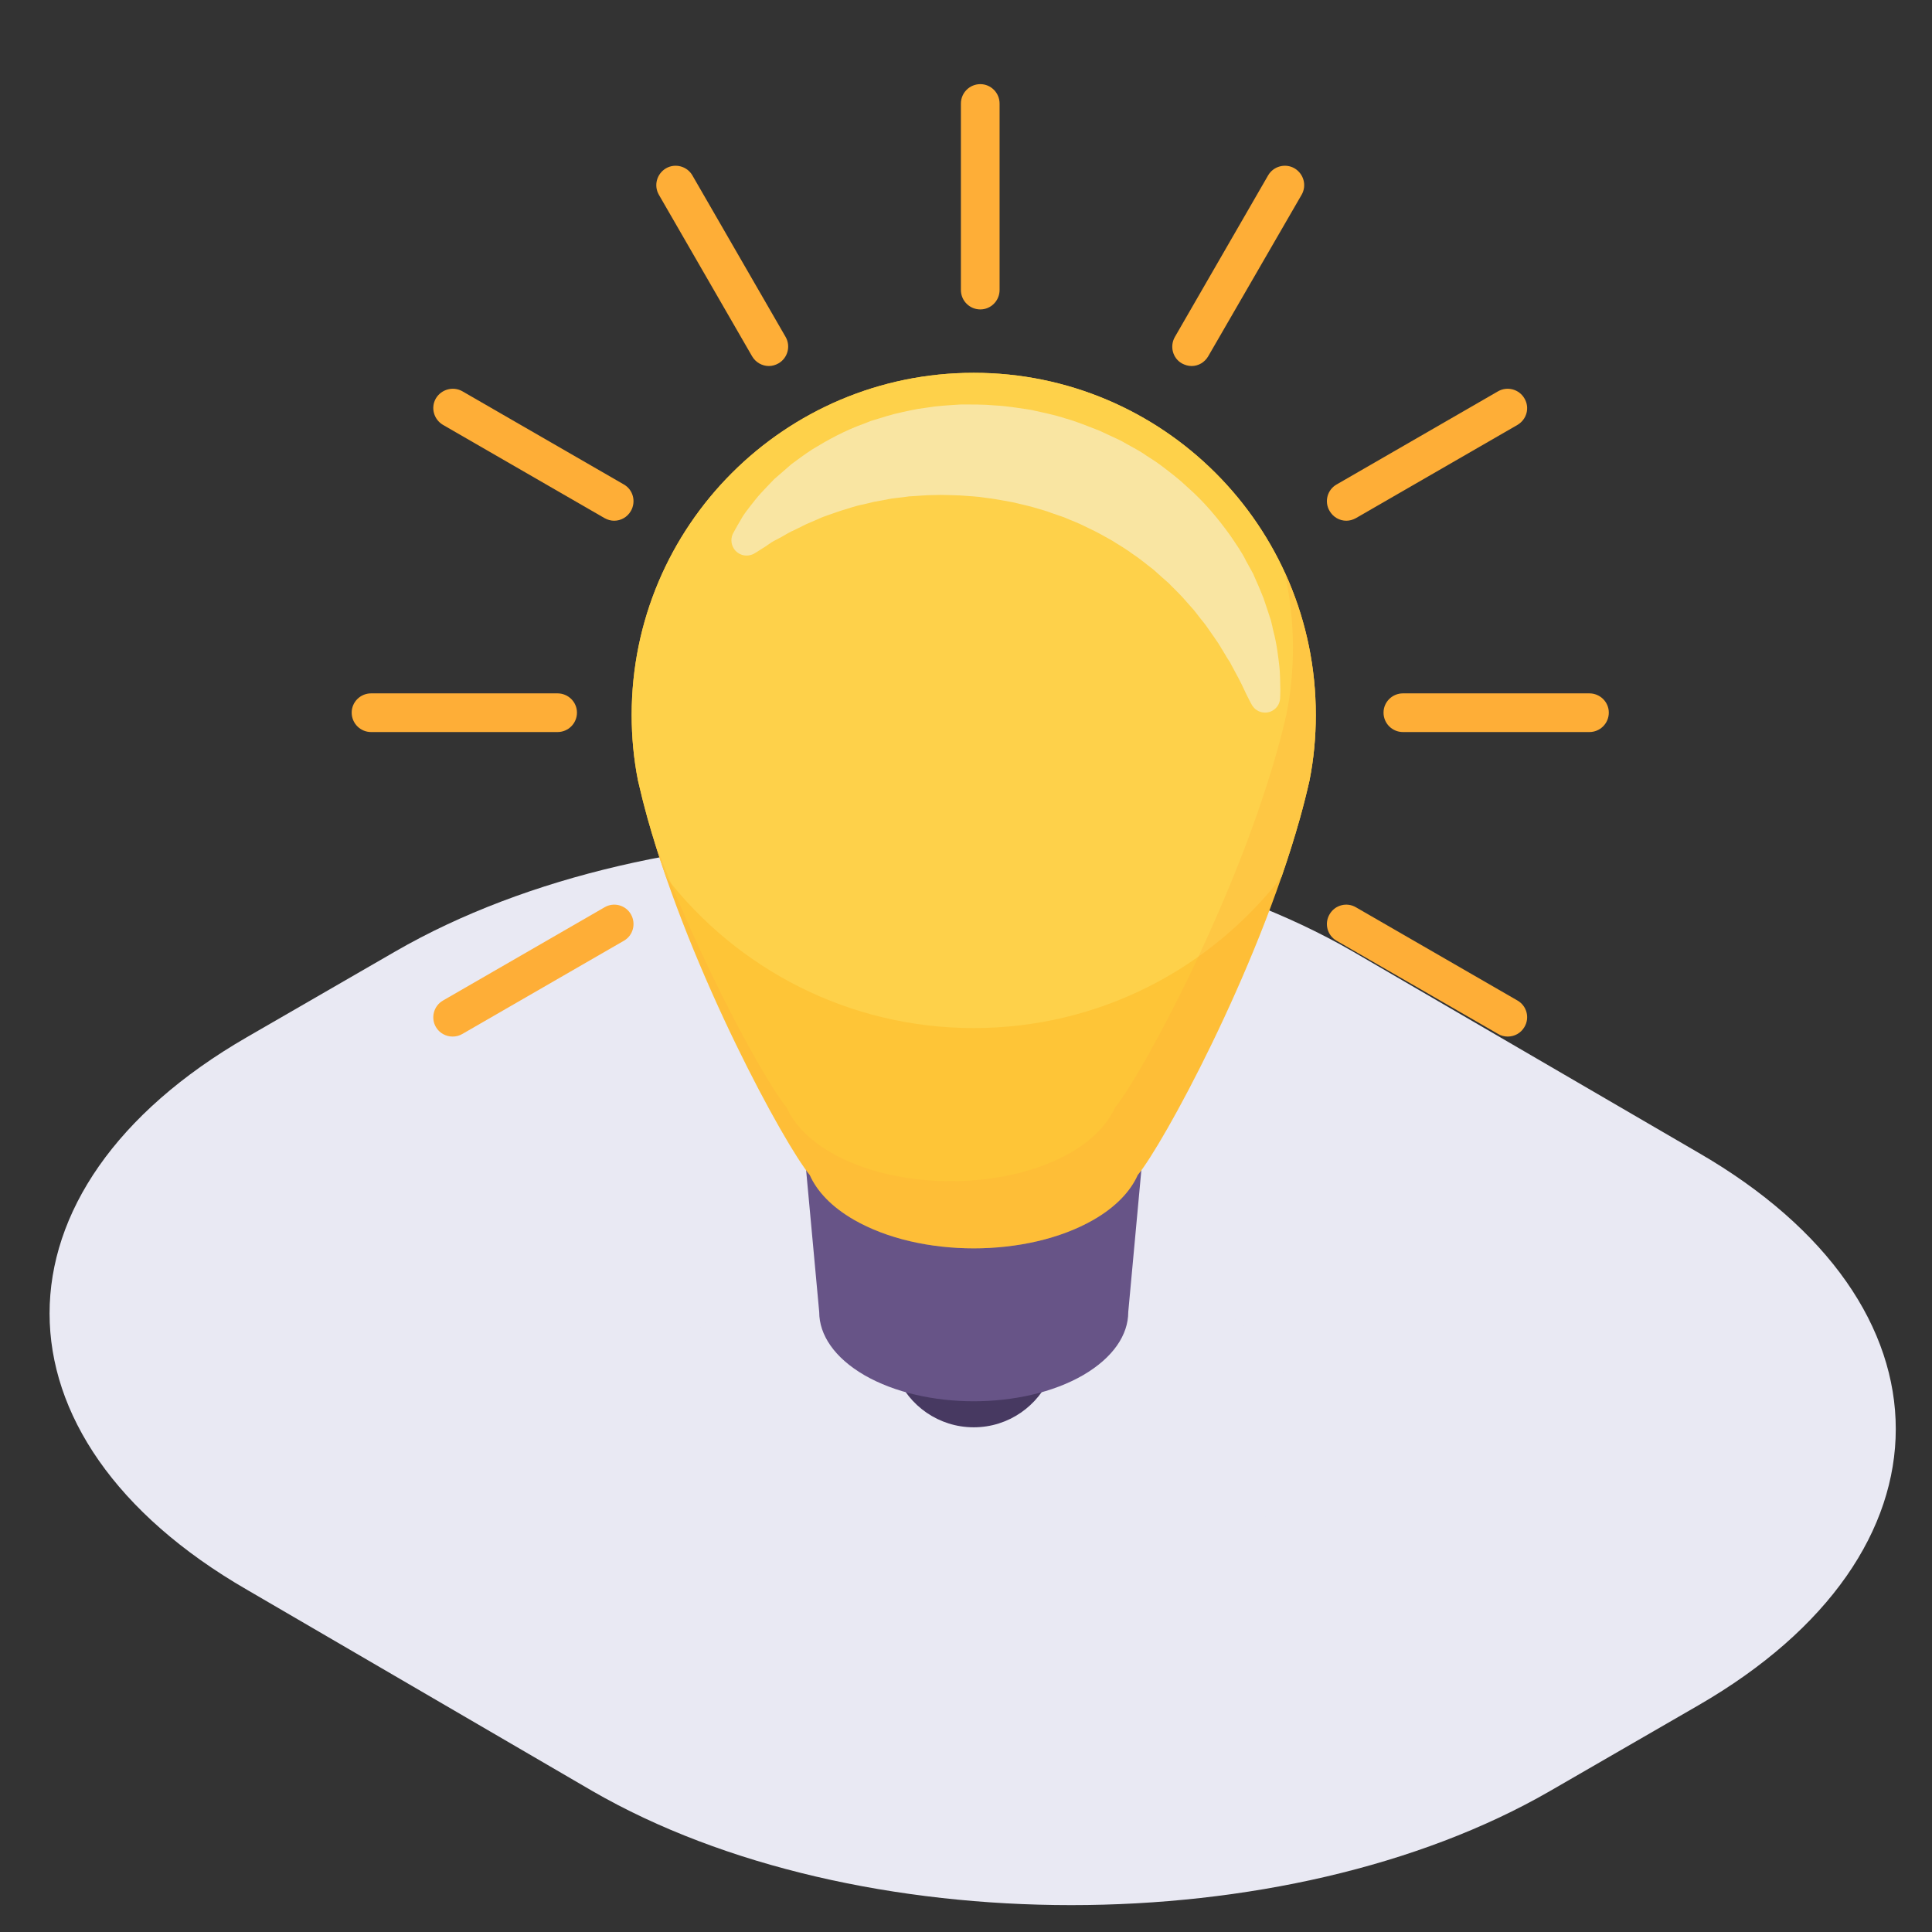 <svg version="1.2" xmlns="http://www.w3.org/2000/svg" viewBox="0 0 1024 1024" width="1024" height="1024">
	<rect x="0" y="0" width="1024" height="1024" fill="#333333" stroke="none"/>
	<title>vecteezy_document-technology-business-set-collection-isometric-icon_-ai</title>
	<style>
		.s0 { fill: #e9e9f3 } 
		.s1 { mix-blend-mode: multiply;fill: #e9e9f3 } 
		.s2 { fill: #473961 } 
		.s3 { fill: #675487 } 
		.s4 { fill: #fec537 } 
		.s5 { fill: #fed14a } 
		.s6 { opacity: .3;fill: #feae37 } 
		.s7 { opacity: .5;mix-blend-mode: soft-light;fill: #f5fafb } 
		.s8 { fill: #feae37 } 
		.s9 { fill: #9e53fc } 
		.s10 { fill: #bebed6 } 
		.s11 { fill: #ac6bfc } 
		.s12 { fill: #75d6c6 } 
		.s13 { fill: #7e6d99 } 
		.s14 { fill: #e67f29 } 
		.s15 { fill: #f2b924 } 
		.s16 { fill: #dcdce6 } 
		.s17 { fill: #5fcfbd } 
		.s18 { fill: #e2597a } 
		.s19 { fill: #ad6dfc } 
	</style>
	<g id="Layer 5">
		<g id="&lt;Group&gt;">
			<path id="&lt;Path&gt;" class="s0" d="m821.5 949.3c-139.6 80.6-367.9 80.6-507.5 0l-183.1-106.7c-139.5-80.5-139.5-212.4 0-292.9l78.6-45.4c139.6-80.6 367.9-80.6 507.5 0l183.1 106.6c139.6 80.6 139.6 212.4 0 293z"/>
			<path id="&lt;Path&gt;" class="s1" d="m638.1 829.7c-67.7 39.1-177.5 39.1-245.2 0-67.7-39.1-67.7-102.5 0-141.6 67.7-39.1 177.5-39.1 245.2 0 67.8 39.1 67.8 102.5 0 141.6z"/>
			<g id="&lt;Group&gt;">
				<path id="&lt;Path&gt;" class="s2" d="m557 729c-6.6 16.1-22.4 27.5-40.9 27.5-18.5 0-34.4-11.4-40.9-27.5z"/>
				<path id="&lt;Path&gt;" class="s3" d="m605.9 609.8l-7.9 85.6c0 12.1-8 24.2-24 33.5-32 18.4-83.8 18.4-115.8 0-16-9.3-24-21.4-24-33.5l-7.9-85.6c0-13.2 8.8-26.5 26.3-36.6 35.1-20.3 91.9-20.3 127 0 17.5 10.1 26.3 23.4 26.3 36.6z"/>
				<path id="&lt;Path&gt;" class="s4" d="m516.1 197.6c-100.1 0-181.3 81.2-181.3 181.3 0 11.8 1.1 23.4 3.3 34.6q0 0 0 0 2.3 10 5.1 20.2c23.1 82.3 72.7 173 86 189.1 3.8 8.6 11.6 16.9 23.4 23.7 35.1 20.2 91.9 20.2 127 0 11.8-6.8 19.6-15.1 23.4-23.7 13.3-16.1 62.9-106.8 86-189.1 1.9-6.8 3.6-13.6 5.1-20.2q0 0 0 0c2.2-11.2 3.3-22.8 3.3-34.6 0-100.1-81.2-181.3-181.3-181.3z"/>
				<path id="&lt;Path&gt;" class="s5" d="m697.4 378.9c0 11.8-1.1 23.4-3.3 34.5 0 0.1 0 0.1 0 0.1-1.5 6.6-3.2 13.4-5.1 20.2-2.9 10.3-6.2 20.8-9.8 31.2-37.8 48.7-96.8 80-163.1 80-66.3 0-125.3-31.3-163-79.9-3.7-10.5-7-21-9.9-31.3-1.9-6.8-3.6-13.6-5.1-20.2 0 0 0 0 0-0.1-2.2-11.1-3.3-22.7-3.3-34.5 0-100.1 81.2-181.3 181.3-181.3 100.1 0 181.3 81.2 181.3 181.3z"/>
				<path id="&lt;Path&gt;" class="s6" d="m346.5 444.9q3 10 6.5 20c25.1 72.7 64.5 143.8 76.2 157.8 3.8 8.7 11.6 17 23.4 23.8 35.1 20.2 91.9 20.2 127 0 11.8-6.8 19.5-15.1 23.4-23.7 11.7-14.1 51-85.1 76.1-157.8 3.7-10.5 7-21 9.9-31.4 1.9-6.7 3.6-13.5 5.1-20.1 0 0 0 0 0-0.1 2.2-11.1 3.3-22.7 3.3-34.6 0-27.1-5.9-52.8-16.6-75.9 2.9 13 4.5 26.5 4.5 40.3 0 11.9-1.1 23.5-3.3 34.6 0 0.1 0 0.1 0 0.1-1.5 6.6-3.2 13.4-5.1 20.1-2.9 10.4-6.3 20.9-9.9 31.4-25.1 72.7-64.5 143.7-76.1 157.8-3.9 8.6-11.7 16.9-23.4 23.7-35.1 20.2-92 20.2-127 0-11.8-6.8-19.6-15.1-23.5-23.8-10.8-13-45.5-75.2-70.5-142.2z"/>
				<path id="&lt;Path&gt;" class="s7" d="m388.7 282.4c0 0 0.7-1.3 2-3.6q1-1.8 2.5-4.3c0.9-1.6 2.4-3.6 4.1-5.8 1.7-2.1 3.6-4.7 5.8-7.1 2.2-2.4 4.6-4.9 7.3-7.7q4.2-3.7 9.1-7.9c3.4-2.5 7-5.2 11-7.8 8-4.9 17-9.9 27.3-13.6q1.9-0.7 3.8-1.5 2-0.6 4-1.2c2.6-0.8 5.4-1.7 8.1-2.4 5.6-1.3 11.3-2.7 17.2-3.4 5.9-1 11.9-1.3 18.1-1.7 6.1 0 12.3-0.1 18.5 0.5 6.3 0.3 12.5 1.4 18.8 2.3 6.2 1.4 12.4 2.6 18.5 4.6 6.1 1.7 12 4.2 18 6.5q4.3 2 8.6 4c2.9 1.2 5.6 3 8.3 4.4l4.1 2.3c1.4 0.8 2.6 1.7 4 2.6 2.6 1.7 5.2 3.3 7.7 5.2 4.9 3.7 9.7 7.4 14 11.5 9 7.9 16.4 16.9 22.7 25.7 3 4.5 6.1 8.8 8.3 13.4q1.8 3.3 3.6 6.5c1 2.2 2 4.5 2.9 6.6 0.9 2.2 1.8 4.2 2.6 6.3q1.1 3.1 2.1 6.2 1 3 1.9 5.8c0.5 1.9 0.9 3.8 1.3 5.6 1.9 7.2 2.6 13.7 3.2 18.9 0.3 2.6 0.3 5 0.4 7q0 3.1 0.1 5.2c0 2.8-0.1 4.2-0.1 4.2 0 4.5-3.6 8-8 8-3.1 0-5.8-1.8-7.1-4.3l-0.4-0.7c0 0-0.6-1.2-1.8-3.5-1.2-2.3-2.6-5.7-4.8-9.8q-1.7-3.1-3.6-6.7-0.5-0.9-1-1.9-0.6-0.9-1.2-1.8-1.1-1.9-2.4-4-1.2-2-2.5-4.1-1.4-2-2.9-4.2-1.5-2.1-3-4.3c-1-1.5-2.2-2.9-3.4-4.4q-1.7-2.2-3.5-4.5-1.9-2.1-3.9-4.4c-2.5-3-5.5-5.9-8.4-8.8-1.4-1.6-3.1-2.8-4.7-4.3-1.6-1.4-3.1-2.9-4.8-4.3-3.5-2.6-6.8-5.5-10.5-7.9-3.6-2.7-7.6-5-11.4-7.4q-3-1.7-6.1-3.4c-2-1.1-4.1-2.1-6.2-3.1-2.1-1-4.2-2.1-6.4-3q-3.3-1.3-6.5-2.7c-2.2-0.8-4.5-1.5-6.7-2.3-2.2-0.9-4.5-1.5-6.8-2.2-4.5-1.4-9.2-2.4-13.8-3.5-4.7-0.8-9.3-1.8-14-2.3-4.6-0.8-9.3-0.9-13.9-1.3-4.6-0.1-9.2-0.4-13.6-0.2-4.6 0-8.9 0.5-13.3 0.7-2.2 0.3-4.3 0.6-6.4 0.8q-1.6 0.2-3.2 0.4-1.5 0.3-3 0.6-3.1 0.6-6.1 1.1-3 0.7-5.8 1.4c-4 0.7-7.5 2.1-11.1 3.1-3.5 1.1-6.8 2.4-10.1 3.5q-4.7 2.1-9 3.9c-2.7 1.3-5.3 2.7-7.8 3.8-2.4 1.2-4.3 2.5-6.3 3.5-2 1-3.7 1.9-5.4 3.1q-2.4 1.7-4.1 2.7c-2.3 1.5-3.5 2.2-3.5 2.2-3.8 2.4-8.8 1.3-11.2-2.5-1.6-2.6-1.6-5.8-0.2-8.3z"/>
				<g id="&lt;Group&gt;">
					<g id="&lt;Group&gt;">
						<g id="&lt;Group&gt;">
							<path id="&lt;Path&gt;" class="s8" d="m239.9 549.4c-3.5 0-7-1.8-8.9-5.1-2.8-4.9-1.1-11.2 3.8-14l85.6-49.4c4.9-2.9 11.2-1.2 14 3.7 2.8 4.9 1.2 11.2-3.7 14l-85.6 49.4c-1.7 1-3.4 1.4-5.2 1.4z"/>
						</g>
						<g id="&lt;Group&gt;">
							<path id="&lt;Path&gt;" class="s8" d="m713.6 276c-3.6 0-7-1.9-8.9-5.2-2.9-4.9-1.2-11.2 3.7-14l85.6-49.4c4.9-2.8 11.2-1.1 14 3.8 2.9 4.9 1.2 11.1-3.7 14l-85.6 49.4c-1.6 0.9-3.4 1.4-5.1 1.4z"/>
						</g>
					</g>
					<g id="&lt;Group&gt;">
						<g id="&lt;Group&gt;">
							<path id="&lt;Path&gt;" class="s8" d="m799.1 549.4c-1.7 0-3.5-0.4-5.1-1.4l-85.6-49.4c-4.9-2.8-6.6-9.1-3.7-14 2.8-4.9 9.1-6.6 14-3.7l85.6 49.4c4.9 2.8 6.6 9.1 3.7 14-1.9 3.3-5.3 5.1-8.9 5.1z"/>
						</g>
						<g id="&lt;Group&gt;">
							<path id="&lt;Path&gt;" class="s8" d="m325.5 276c-1.7 0-3.5-0.5-5.1-1.4l-85.6-49.4c-4.9-2.9-6.6-9.1-3.8-14 2.9-4.9 9.2-6.6 14.1-3.8l85.6 49.4c4.9 2.8 6.5 9.1 3.7 14-1.9 3.3-5.3 5.2-8.9 5.2z"/>
						</g>
					</g>
					<g id="&lt;Group&gt;">
						<g id="&lt;Group&gt;">
							<path id="&lt;Path&gt;" class="s8" d="m519.6 164c-5.7 0-10.3-4.6-10.3-10.3v-98.8c0-5.7 4.6-10.3 10.3-10.3 5.6 0 10.2 4.6 10.2 10.3v98.8c0 5.7-4.6 10.3-10.2 10.3z"/>
						</g>
					</g>
					<g id="&lt;Group&gt;">
						<g id="&lt;Group&gt;">
							<path id="&lt;Path&gt;" class="s8" d="m407.5 194c-3.5 0-7-1.9-8.9-5.2l-49.4-85.6c-2.8-4.9-1.1-11.1 3.8-14 4.9-2.8 11.2-1.1 14 3.8l49.4 85.6c2.8 4.9 1.1 11.2-3.8 14-1.6 0.9-3.3 1.4-5.1 1.4z"/>
						</g>
					</g>
					<g id="&lt;Group&gt;">
						<g id="&lt;Group&gt;">
							<path id="&lt;Path&gt;" class="s8" d="m631.6 194c-1.8 0-3.5-0.5-5.2-1.4-4.9-2.8-6.5-9.1-3.7-14l49.4-85.6c2.8-4.9 9.1-6.6 14-3.8 4.9 2.9 6.6 9.1 3.8 14l-49.5 85.6c-1.9 3.3-5.3 5.2-8.8 5.2z"/>
						</g>
					</g>
					<g id="&lt;Group&gt;">
						<g id="&lt;Group&gt;">
							<path id="&lt;Path&gt;" class="s8" d="m295.5 388h-98.8c-5.7 0-10.3-4.6-10.3-10.3 0-5.6 4.6-10.2 10.3-10.2h98.8c5.7 0 10.3 4.6 10.3 10.2 0 5.7-4.6 10.3-10.3 10.3z"/>
						</g>
						<g id="&lt;Group&gt;">
							<path id="&lt;Path&gt;" class="s8" d="m743.6 388c-5.7 0-10.3-4.6-10.3-10.3 0-5.6 4.6-10.2 10.3-10.2h98.8c5.7 0 10.3 4.6 10.3 10.2 0 5.7-4.6 10.3-10.3 10.3z"/>
						</g>
					</g>
				</g>
			</g>
		</g>
		<g id="&lt;Group&gt;">
			<path id="&lt;Path&gt;" class="s0" d="m1989.5 949.8c-139.6 80.6-367.9 80.6-507.5 0l-183.1-106.6c-139.6-80.6-139.6-212.4 0-293l78.6-45.4c139.6-80.6 367.9-80.6 507.5 0l183.1 106.7c139.5 80.5 139.6 212.4 0 292.9z"/>
			<path id="&lt;Path&gt;" class="s1" d="m1882.8 862.7c-34.9 20.1-95.8 17.9-135.4-5l-300.1-173.2c-39.6-22.9-43.5-58.1-8.6-78.2 34.8-20.1 95.7-17.9 135.3 5l300.2 173.3c39.6 22.8 43.4 58 8.6 78.1z"/>
			<g id="&lt;Group&gt;">
				<path id="&lt;Path&gt;" class="s3" d="m1438.7 411.7q35.4-20.6 70.7-41.1 6.3-3.6 12.5-7.3 2.2-1.2 5-1.5c5.6-0.5 10.7-2.1 14.7-4.4l-83.3 48.4c-3.9 2.3-9 3.9-14.7 4.4q-2.7 0.2-4.9 1.5z"/>
				<path id="&lt;Path&gt;" class="s3" d="m1709.2 697.4l83.2-48.3c-5.1 3-9.1 16-9.1 31.5 0 7.8-2.9 13.2-7.7 16q-25 14.5-50 29-16.6 9.7-33.3 19.4c4.8-2.8 7.7-8.3 7.8-16 0-15.5 3.9-28.6 9.1-31.6z"/>
				<path id="&lt;Path&gt;" class="s3" d="m1716.9 535.2c-48.6-28.1-87.9-96.1-87.8-152 0.1-27.7 9.9-47.2 25.7-56.4q-41.6 24.2-83.2 48.4c-15.8 9.1-25.6 28.7-25.7 56.4-0.1 55.9 39.1 123.9 87.8 151.9 24.4 14.2 46.5 15.5 62.5 6.2q6.3-3.7 12.5-7.3 35.4-20.5 70.8-41.1c-16 9.3-38.2 8-62.6-6.1z"/>
				<path id="&lt;Path&gt;" class="s3" d="m1907.2 581.4c-13.3-16.6-23.7-36.2-23.1-43.7 0 0 0 0 0-7.2 0.1-7.3 0.1-7.3 0.1-7.3-0.4-4.8 3-9.4 8.6-12.6q-41.7 24.2-83.3 48.4c-5.5 3.2-8.9 7.8-8.6 12.5 0 0 0 0 0 7.3 0 7.3 0 7.3 0 7.3-0.6 7.5 9.7 27.1 23.1 43.6 13.3 16.7 16.6 41 7.2 54.1l-33.1 46.5c-1.8 2.5-3.9 4.5-6.3 5.8q16.7-9.7 33.3-19.3 25-14.5 50-29c2.3-1.4 4.4-3.3 6.2-5.9l33.1-46.4c9.4-13.2 6.2-37.5-7.2-54.1z"/>
				<path id="&lt;Path&gt;" class="s9" d="m1914.9 460.7l-32.7-84.5c-6.7-17.3-18.2-31.7-29.1-38.1-4.2-2.4-8.3-3.6-12-3.3-9.6 0.8-20.3-1.6-27.7-5.9-3-1.7-5.4-3.7-7-5.9-5.8-7.5-22-40.7-21.9-58.5 0-17.8-15.2-41-33.8-51.7l-65.8-38c-10.5-6.1-20-6.9-26.2-3.3q-20.8 12.1-41.6 24.2-6.1 3.5-12.1 7c-4-3.1-7.7-6.6-10.8-10.4-3.7-4.6-7.8-8.1-12-10.6-8.1-4.6-16.4-5.2-23-1.4q-41.6 24.2-83.2 48.4c6.5-3.8 14.9-3.2 22.9 1.4 4.2 2.4 8.4 6 12.1 10.5 5.9 7.4 14.2 13.6 22.2 18.2 10.2 5.8 19.8 9.2 23.2 9.2q1.2 0 2.3-0.7 29.7-17.3 59.5-34.6l49.3 28.4c18.6 10.8 33.8 34 33.7 51.8 0 17.7 16.2 50.9 21.9 58.5 1.7 2.2 4.1 4.2 7 5.9 7.5 4.3 18.2 6.7 27.7 5.9 3.8-0.3 7.9 0.9 12.1 3.3 10.9 6.3 22.4 20.8 29.1 38l32.7 84.5c8 20.7 6.6 38.8-2.6 44.1q6.3-3.6 12.5-7.3 35.4-20.5 70.8-41.1c9.1-5.3 10.5-23.3 2.5-44z"/>
				<path id="&lt;Compound Path&gt;" fill-rule="evenodd" class="s10" d="m1824 629.7c13.3 16.7 16.6 41 7.2 54.1l-33.1 46.5c-6.8 9.5-18.3 10.7-29.2 4.4-4.2-2.4-8.3-6-12-10.6-5.9-7.3-14.3-13.5-22.3-18.1-10.2-5.9-19.8-9.2-23.2-9.2-6.2 0-11.3 14.5-11.3 32.2-0.1 17.8-15.4 23.4-34 12.7l-65.8-38c-18.6-10.8-33.8-34-33.7-51.8 0-17.7-16.2-50.9-21.9-58.6-1.6-2.1-4-4-6.9-5.7-7.4-4.3-18.2-6.8-27.8-6-3.7 0.3-7.9-0.9-12.1-3.3-10.9-6.3-22.3-20.8-29-38.1l-32.8-84.5c-9.2-23.9-5.9-44.4 7.5-45.5 13.4-1.2 23.9-8.8 23.3-16.9 0 0 0 0 0-7.3 0-7.3 0-7.3 0-7.3 0.7-7.4-9.7-27.2-23-43.7-13.4-16.6-16.6-40.9-7.3-54.1l33.1-46.4c6.8-9.5 18.3-10.7 29.2-4.4 4.2 2.4 8.4 6 12.1 10.5 5.9 7.4 14.2 13.6 22.2 18.2 10.2 5.8 19.8 9.2 23.2 9.2 6.2 0 11.3-14.4 11.4-32.2 0-17.8 15.3-23.4 33.9-12.6l65.8 37.9c18.6 10.8 33.8 34 33.7 51.8 0 17.7 16.2 50.9 21.9 58.5 1.7 2.2 4.1 4.2 7 5.9 7.5 4.3 18.2 6.7 27.7 5.9 3.8-0.3 7.9 0.9 12.1 3.3 10.9 6.3 22.4 20.8 29.1 38l32.7 84.5c9.3 24 5.9 44.5-7.5 45.6-13.4 1.1-23.9 8.8-23.3 16.9 0 0 0 0 0 7.3 0 7.3 0 7.3 0 7.3-0.6 7.5 9.7 27.1 23.1 43.6zm-190.3-46.2c48.5 28.1 88.1 5.6 88.2-50.3 0.2-55.8-39.1-123.9-87.7-151.9-48.6-28.1-88.1-5.5-88.3 50.3-0.1 55.9 39.1 123.9 87.8 151.9z"/>
			</g>
		</g>
		<g id="&lt;Group&gt;">
			<path id="&lt;Path&gt;" class="s0" d="m3157.5 949.8c-139.6 80.6-367.9 80.6-507.5 0l-183.1-106.6c-139.6-80.6-139.6-212.4 0-293l78.6-45.4c139.6-80.6 367.9-80.6 507.5 0l183.1 106.7c139.5 80.5 139.5 212.4 0 292.9z"/>
			<path id="&lt;Path&gt;" class="s1" d="m3122.3 889.2c-43.1 24.9-118.5 22.1-167.4-6.2l-371.1-214.2c-49-28.3-53.8-71.8-10.7-96.7 43.1-24.9 118.4-22.1 167.4 6.2l371.1 214.2c49 28.3 53.8 71.8 10.7 96.7z"/>
			<g id="&lt;Group&gt;">
				<g id="&lt;Group&gt;">
					<path id="&lt;Path&gt;" class="s11" d="m3064.9 434l-376.6-217.4c-11.5-6.7-22-7.3-29.6-2.9q-25.8 15.1-51.7 30.1c7.5-4.4 18-3.8 29.5 2.8l376.7 217.5c22.8 13.2 41.5 45.6 41.4 71.9l-0.8 305.9c-0.1 13-4.7 22.2-12.2 26.6q25.9-15.1 51.8-30.1c7.5-4.4 12.1-13.6 12.2-26.6l0.8-305.9c0.1-26.3-18.6-58.7-41.5-71.9z"/>
					<path id="&lt;Path&gt;" class="s3" d="m3013.2 464.1c22.8 13.2 41.5 45.6 41.4 71.9l-0.8 305.9c-0.1 26.2-18.9 37-41.8 23.7l-376.6-217.4c-22.9-13.2-41.6-45.6-41.5-71.8l0.9-305.9c0.1-26.3 18.8-37.1 41.7-23.9z"/>
					<g id="&lt;Group&gt;">
						<path id="&lt;Path&gt;" class="s12" d="m2677 391.4c0 27.7 19.6 61.6 43.6 75.5l207.4 119.7c24 13.9 43.6 2.6 43.6-25.1v-6.7c0-27.7-19.6-61.7-43.6-75.6l-207.4-119.7c-24-13.9-43.6-2.6-43.6 25.1z"/>
						<path id="&lt;Path&gt;" class="s11" d="m2824.3 476.4c0 27.7 19.6 61.7 43.6 75.6l60.1 34.6c24 13.9 43.6 2.6 43.6-25.1v-6.7c0-27.7-19.6-61.7-43.6-75.6l-60.1-34.7c-24-13.8-43.6-2.5-43.6 25.2z"/>
						<path id="&lt;Path&gt;" class="s13" d="m2677 557.5c0 27.7 19.6 61.7 43.6 75.6l207.4 119.7c24 13.9 43.6 2.6 43.6-25.1v-6.8c0-27.7-19.6-61.7-43.6-75.5l-207.4-119.8c-24-13.8-43.6-2.5-43.6 25.2z"/>
						<path id="&lt;Path&gt;" class="s11" d="m2677 557.5c0 27.7 19.6 61.7 43.6 75.6l60.1 34.7c24 13.8 43.6 2.5 43.6-25.2v-6.7c0-27.7-19.6-61.7-43.6-75.6l-60.1-34.7c-24-13.8-43.6-2.5-43.6 25.2z"/>
					</g>
				</g>
				<g id="&lt;Group&gt;">
					<path id="&lt;Path&gt;" class="s0" d="m2927.7 478.7l-60.6-35c-12.2-7-23.2-7.7-31.3-3l-25.4 14.8c8-4.7 19.1-4 31.3 3l60.6 35c24.2 14 43.9 48.2 43.9 76v6.7c-0.1 13.8-5 23.6-12.9 28.2l25.4-14.8c7.9-4.6 12.9-14.3 12.9-28.2v-6.7c0.1-27.8-19.6-62-43.9-76z"/>
					<path id="&lt;Path&gt;" class="s11" d="m2902.3 493.5c24.2 14 43.9 48.2 43.9 76v6.7c-0.1 27.8-20 39.2-44.2 25.2l-60.6-35c-24.2-14-44-48.2-43.9-76v-6.7c0.1-27.8 20-39.2 44.2-25.2z"/>
				</g>
				<g id="&lt;Group&gt;">
					<path id="&lt;Path&gt;" class="s0" d="m2780.4 559.9l-60.6-35c-12.2-7-23.3-7.7-31.3-3l-25.4 14.8c8-4.7 19.1-4.1 31.2 3l60.7 35c24.2 14 43.9 48.2 43.8 76v6.7c0 13.8-4.9 23.6-12.8 28.2l25.4-14.8c7.9-4.6 12.8-14.4 12.9-28.2v-6.7c0.1-27.8-19.7-62-43.9-76z"/>
					<path id="&lt;Path&gt;" class="s11" d="m2755 574.7c24.2 14 43.9 48.2 43.8 76v6.7c-0.1 27.8-19.9 39.1-44.1 25.2l-60.7-35c-24.2-14-43.9-48.2-43.8-76v-6.8c0.1-27.8 19.9-39.1 44.1-25.1z"/>
				</g>
			</g>
		</g>
		<g id="&lt;Group&gt;">
			<path id="&lt;Path&gt;" class="s0" d="m821.5 2119.2c-139.6 80.6-367.9 80.6-507.5 0l-183.1-106.6c-139.5-80.6-139.5-212.4 0-293l78.6-45.4c139.6-80.6 367.9-80.6 507.5 0l183.1 106.7c139.6 80.5 139.6 212.4 0 292.9z"/>
			<g id="&lt;Group&gt;" style="mix-blend-mode: multiply">
				<path id="&lt;Path&gt;" class="s1" d="m688.6 2050.7c-32.1 18.6-84.6 18.6-116.7 0l-354.8-204.8c-32.1-18.5-32.1-48.8 0-67.4l96.6-51.7c32-18.6 84.6-18.6 116.6 0l354.8 204.8c32.1 18.5 32.1 48.8 0 67.4z"/>
			</g>
			<g id="&lt;Group&gt;">
				<g id="&lt;Group&gt;">
					<path id="&lt;Path&gt;" class="s14" d="m773.2 1641.8l-359.7-207.7c-4.7-2.7-9.6-3.5-14.2-2.8-5.2 0.8-12.2 4.2-20.9 7 4.5-1.4 14.9-1.5 19.6 1.2l359.6 207.7c13.1 7.5 20.8 27.3 17.2 43.9l-86.8 328.6 15.6-2.5 86.7-331.5c3.6-16.6-4.1-36.4-17.1-43.9z"/>
					<path id="&lt;Path&gt;" class="s15" d="m757.6 1647.2c13.1 7.5 20.8 27.3 17.2 43.9l-86.8 328.6-412.3-238.1 89.3-327c5.1-15.8 19.9-22.6 33-15.1z"/>
				</g>
				<g id="&lt;Group&gt;">
					<g id="&lt;Group&gt;">
						<path id="&lt;Compound Path&gt;" fill-rule="evenodd" class="s0" d="m621.4 1742.5c-1.2 0-2.2-0.4-3.1-1.2-8.2-7.9-20.7-4.2-33 0.9-1.3 0.5-2.8 0.4-4-0.3-1.2-0.8-1.9-2-2.1-3.4-1.1-12.5-4.8-33.7-16.8-35-2.1-0.2-3.7-1.8-3.9-3.8-0.3-2.1 0.9-4 2.9-4.7 14.1-5 17.8-22.7 17.8-22.8 0.3-1.2 1-2.3 2.1-2.9 1-0.7 2.3-0.9 3.4-0.5 0.2 0 20.5 5.6 31.1-2.4 1.2-0.8 2.8-1 4.2-0.5 1.4 0.5 2.4 1.7 2.8 3.2 2.8 13.4 6.6 26.8 18.7 29.7 1.7 0.4 2.9 1.7 3.3 3.3 0.4 1.6-0.2 3.3-1.5 4.4-9 7.3-12.3 17.1-15.8 27.4q-1 2.9-2 5.7c-0.5 1.4-1.7 2.4-3.1 2.8q-0.5 0.1-1 0.1zm-48.5-43.9c6.2 4.7 11.9 14.3 14.4 33.3 8.8-3.3 21.4-6.6 31.9-0.8 3.1-9.1 6.2-18.4 13.3-26.4-10.5-6-14.7-18.2-17.1-28-10.1 4.2-22.3 2.7-28.7 1.5-1.8 5.3-5.8 14.3-13.8 20.4z"/>
					</g>
					<g id="&lt;Group&gt;">
						<path id="&lt;Path&gt;" class="s0" d="m617.4 1674q-0.2 0-0.5 0c-2.4-0.3-4.1-2.5-3.8-4.9 2.7-24 12.2-50.8 20.5-74.3 1.8-5 3.5-9.9 5.1-14.5 0.8-2.3 3.3-3.5 5.6-2.8 2.2 0.8 3.5 3.3 2.7 5.6-1.6 4.7-3.3 9.6-5.1 14.6-8.2 23.1-17.5 49.4-20.1 72.4-0.3 2.3-2.2 3.9-4.4 3.9z"/>
					</g>
					<g id="&lt;Group&gt;">
						<path id="&lt;Path&gt;" class="s0" d="m641.9 1707.2c-2.4 0-4.4-1.9-4.4-4.3-0.1-2.4 1.8-4.4 4.2-4.5 31.3-0.8 62.2-11.4 92.1-21.6 11.5-4 23.3-8.1 34.8-11.4 2.3-0.7 4.8 0.7 5.4 3 0.7 2.3-0.6 4.8-3 5.4-11.2 3.3-22.5 7.2-34.4 11.3-30.5 10.4-62 21.3-94.6 22.1q-0.1 0-0.1 0z"/>
					</g>
					<g id="&lt;Group&gt;">
						<path id="&lt;Path&gt;" class="s0" d="m583.2 1676.9c-2 0-3.8-1.3-4.2-3.4-3.1-13.4-7-27.1-11.1-41.5-9.6-33.7-19.6-68.6-18.4-102.2 0.1-2.4 2.1-4.4 4.6-4.3 2.4 0.1 4.3 2.2 4.2 4.6-1.1 32.2 8.6 66.4 18.1 99.5 3.9 13.9 8 28.3 11.1 42 0.6 2.3-0.9 4.7-3.3 5.2q-0.5 0.1-1 0.1z"/>
					</g>
					<g id="&lt;Group&gt;">
						<path id="&lt;Path&gt;" class="s0" d="m671.1 1942.6c-2.1 0-3.9-1.5-4.3-3.6-4.1-25.3-14.1-63.3-23.8-100.1-9.2-35.2-18.8-71.5-23.1-96.2-0.4-2.4 1.2-4.7 3.6-5.1 2.4-0.5 4.7 1.2 5.1 3.5 4.2 24.4 13.7 60.6 22.9 95.6 9.7 37 19.8 75.2 24 100.8 0.4 2.4-1.2 4.7-3.6 5.1q-0.4 0-0.8 0z"/>
					</g>
					<g id="&lt;Group&gt;">
						<path id="&lt;Path&gt;" class="s0" d="m570.6 1776.6q-0.3 0-0.6-0.1c-2.4-0.3-4.1-2.5-3.8-4.9 1.1-8.9 5.4-26.9 14.7-37.5 1.6-1.8 4.4-2 6.2-0.4 1.8 1.6 2 4.4 0.4 6.2-7.3 8.3-11.5 24.2-12.6 32.8-0.3 2.2-2.2 3.9-4.3 3.9z"/>
					</g>
					<g id="&lt;Group&gt;">
						<path id="&lt;Path&gt;" class="s0" d="m493.5 1712.1c-7.9 0-15.2-0.9-21.3-3.2-2.2-0.9-3.3-3.5-2.5-5.7 0.9-2.3 3.5-3.4 5.7-2.5 12.8 5 33.6 2 53.8-0.9 11.8-1.7 23-3.3 32.6-3.3 2.4 0 4.3 1.9 4.3 4.4 0 2.4-1.9 4.4-4.3 4.4-9 0-19.9 1.5-31.4 3.2-12.6 1.8-25.4 3.6-36.9 3.6z"/>
					</g>
					<g id="&lt;Group&gt;">
						<path id="&lt;Compound Path&gt;" fill-rule="evenodd" class="s0" d="m634.1 1786c-1.2 0-2.3-0.4-3.2-1.3-12.8-13.6-38.1-23.7-56.6-16.3-1.2 0.4-2.5 0.4-3.6-0.2-1.2-0.6-2-1.7-2.3-2.9-6.5-27.4-20.6-44.5-44.3-53.7-1.6-0.6-2.7-2.2-2.8-3.9-0.1-1.8 0.9-3.4 2.5-4.2 29-14.1 35.4-54 39.7-80.4 0.2-1.4 1.1-2.6 2.4-3.3 1.3-0.6 2.8-0.5 4 0.2 18.5 10.2 39.9 0.8 58.9-7.9 0.4-2.1 2.3-3.6 4.4-3.5 2.4 0.1 4.3 2.1 4.3 4.5q-0.1 0.6-0.1 1.3 0.1 0.5 0 1.1c0.1 24.5 13.1 68.6 40.7 76.4 1.5 0.4 2.6 1.6 3.1 3 0.4 1.5 0 3.1-1 4.2-18.3 20.4-40.4 51.3-41.7 82.7-0.1 1.8-1.2 3.4-2.9 4q-0.7 0.2-1.5 0.2zm-46-28.9c15.2 0 31 6.4 42.5 15.4 4.2-28.3 22.3-55.1 38.9-74.5-25-11.8-38.8-48.6-40.7-76.3-17.5 8-38.2 16-57.6 8.5-4.2 25.5-11.2 59.5-35.9 76.7 20.6 10.3 33.6 27 40.5 51.7 4-1 8.1-1.5 12.3-1.5z"/>
					</g>
					<g id="&lt;Group&gt;">
						<path id="&lt;Compound Path&gt;" fill-rule="evenodd" class="s0" d="m650.7 1844.6c-0.9 0-1.9-0.3-2.6-0.9-22.6-16.9-73.4-28.4-98.3-17.1-1.2 0.6-2.6 0.5-3.8-0.1-1.2-0.6-2.1-1.8-2.3-3.1-3.5-19.1-18.1-84-58.8-115.9-1.1-0.8-1.8-2.2-1.7-3.6 0.1-1.5 0.8-2.8 2-3.5 35.7-22.6 47.7-67.2 58.3-106.5 1.5-5.2 2.8-10.3 4.3-15.3q0.1-0.6 0.4-1.1l2.9-4.9c0.7-1.1 1.7-1.8 3-2 1.2-0.3 2.4 0 3.4 0.7 20.5 15.3 55.6 20.3 79.9 11.5 1.2-0.4 2.4-0.3 3.5 0.2 1 0.5 1.8 1.4 2.2 2.6 1.1 3.3 2.2 6.8 3.4 10.5 6.5 20.4 14.7 45.8 28.6 59.6 9.3 9.2 21.4 12.8 34.2 16.6 5 1.5 10.2 3 15.3 4.9 1.4 0.5 2.4 1.7 2.7 3.1 0.4 1.4 0 2.9-1 4-15.2 16.8-25.9 39.4-36.2 61.3-3.7 7.9-7.2 15.3-10.9 22.5-10.5 20.4-22.8 47.1-24.1 72.3-0.1 1.7-1.1 3.1-2.5 3.8q-0.9 0.4-1.9 0.4zm-75.4-31.2c24.5 0 53.1 7.9 71.7 19 3.1-24.5 14.5-49.1 24.4-68.4 3.6-7 7.1-14.4 10.8-22.1 9.6-20.5 19.5-41.5 33.3-58.6-2.9-0.9-5.8-1.8-8.7-2.6-13.3-3.9-27-8-37.9-18.8-15.4-15.3-23.9-41.8-30.8-63.2q-1-3.2-2-6.2c-24.9 7.2-58.1 2.5-79.8-11.4l-0.2 0.4c-1.4 4.8-2.7 9.7-4.1 14.7-10.5 39.1-22.4 83.1-57.1 108.2 36.6 32.2 51.6 88.7 56.4 112.2 7-2.2 15.3-3.2 24-3.2z"/>
					</g>
				</g>
				<g id="&lt;Group&gt;">
					<path id="&lt;Path&gt;" class="s14" d="m630.9 1816.2c-5.1-11.6-19.8-27.3-32.8-34.8l-117.6-67.9-46.3-61.5c-9.6-12.7-28.1-29.2-41.1-36.7l-204.4-118-15.6 15.5 204.5 118.1c13 7.5 31.5 24 41 36.7l46.3 61.5 117.6 67.9c13.1 7.5 27.8 23.1 32.8 34.8l72.7 187.9 15.6-15.6z"/>
					<path id="&lt;Path&gt;" class="s15" d="m377.6 1630.9c13 7.5 31.5 24 41 36.7l46.3 61.5 117.6 67.9c13.1 7.5 27.8 23.1 32.8 34.8l72.7 187.9-410.4-237-104.5-269.9z"/>
				</g>
				<path id="&lt;Path&gt;" class="s0" d="m361.3 1768.7l-72.7-42c-4.2-2.4-6.5-1.4-5.1 2.3l14.3 37.4c1.4 3.7 6 8.7 10.2 11.1l72.7 42c4.1 2.3 6.4 1.3 5-2.4l-14.3-37.4c-1.4-3.7-5.9-8.6-10.1-11z"/>
			</g>
		</g>
		<g id="&lt;Group&gt;">
			<path id="&lt;Path&gt;" class="s0" d="m1989.5 2119.2c-139.6 80.6-367.9 80.6-507.5 0l-183.1-106.6c-139.6-80.6-139.6-212.4 0-293l78.6-45.4c139.6-80.6 367.9-80.6 507.5 0l183.1 106.7c139.6 80.5 139.6 212.4 0 292.9z"/>
			<g id="&lt;Group&gt;" style="mix-blend-mode: multiply">
				<path id="&lt;Path&gt;" class="s1" d="m1856.6 2050.7c-32.1 18.6-84.6 18.6-116.7 0l-354.8-204.8c-32.1-18.5-32.1-48.8 0-67.4l96.5-51.7c32.1-18.6 84.6-18.6 116.7 0l354.8 204.8c32.1 18.5 32.1 48.8 0 67.4z"/>
			</g>
			<g id="&lt;Group&gt;">
				<g id="&lt;Group&gt;">
					<path id="&lt;Path&gt;" class="s14" d="m1941.1 1641.8l-359.7-207.7c-4.6-2.7-9.5-3.5-14.1-2.8-5.2 0.8-12.2 4.2-20.9 7 4.5-1.4 14.9-1.5 19.5 1.2l359.7 207.7c13.1 7.5 20.8 27.3 17.2 43.9l-86.8 328.6 15.5-2.5 86.8-331.5c3.6-16.6-4.1-36.4-17.2-43.9z"/>
					<path id="&lt;Path&gt;" class="s15" d="m1925.6 1647.2c13.1 7.5 20.8 27.3 17.2 43.9l-86.8 328.6-412.3-238.1 89.3-327c5.1-15.8 19.9-22.6 32.9-15.1z"/>
				</g>
			</g>
			<g id="&lt;Group&gt;">
				<g id="&lt;Group&gt;">
					<path id="&lt;Path&gt;" class="s16" d="m1911.4 1738.4l-70.5 195.9c-3.6 9.9-15 9.8-25.5-0.4l-111.2-108.4-47.1-46c-10.4-10.1-16-26.5-12.4-36.5l77.4-214.8 3.5-9.9c3.6-10 15-9.8 25.4 0.3l130.4 127.1z"/>
					<path id="&lt;Path&gt;" class="s9" d="m1911.4 1738.4l-28-27.3c-10.4-10.1-16-26.5-12.4-36.5l10.4-28.9z"/>
					<path id="&lt;Path&gt;" class="s9" d="m1784.6 1712.2c5.6-15.5-3-41-19.3-56.8-16.2-15.8-34-16.1-39.6-0.6-5.5 15.6 3.1 41 19.3 56.9 16.3 15.8 34 16.1 39.6 0.5z"/>
					<path id="&lt;Path&gt;" class="s9" d="m1856.5 1752.6l-18.1 50.1-52.4-51.1z"/>
				</g>
				<path id="&lt;Path&gt;" class="s1" d="m1727.3 1537.5v259.5c0 18.5-9.4 29-23.1 28.5l-47.1-46c-10.4-10.1-16-26.5-12.4-36.5l77.4-214.8z"/>
				<g id="&lt;Group&gt;">
					<path id="&lt;Path&gt;" class="s16" d="m1707.3 1535.2v250.3c0 12.6-8.9 17.8-19.9 11.5l-167.6-96.7c-11-6.4-19.9-21.9-19.9-34.6v-287.2c0-12.6 8.9-17.8 19.9-11.5l137.9 79.6z"/>
					<path id="&lt;Path&gt;" class="s17" d="m1707.3 1535.2l-29.6-17.1c-11-6.3-20-21.9-20-34.6v-36.9z"/>
					<g id="&lt;Group&gt;">
						<path id="&lt;Path&gt;" class="s17" d="m1538.7 1561.5v-34l24.4 14.1-0.1 34z"/>
						<path id="&lt;Path&gt;" class="s17" d="m1591.4 1592v-56.1l24.4 14v56.1z"/>
						<path id="&lt;Path&gt;" class="s17" d="m1644.2 1622.4v-84.2l24.3 14v84.3z"/>
					</g>
				</g>
			</g>
			<g id="&lt;Group&gt;">
				<g id="&lt;Group&gt;">
					<path id="&lt;Path&gt;" class="s14" d="m1798.8 1816.2c-5-11.6-19.7-27.3-32.8-34.8l-117.6-67.9-46.3-61.5c-9.5-12.7-28-29.2-41-36.7l-204.5-118-15.5 15.5 204.4 118.1c13.1 7.5 31.5 24 41.1 36.7l46.3 61.5 117.6 67.9c13 7.5 27.8 23.1 32.8 34.8l72.7 187.9 15.6-15.6z"/>
					<path id="&lt;Path&gt;" class="s15" d="m1545.5 1630.9c13.1 7.5 31.5 24 41.1 36.7l46.3 61.5 117.6 67.9c13 7.5 27.8 23.1 32.8 34.8l72.7 187.9-410.4-237-104.5-269.9z"/>
				</g>
				<path id="&lt;Path&gt;" class="s0" d="m1529.3 1768.7l-72.7-42c-4.2-2.4-6.5-1.4-5.1 2.3l14.3 37.4c1.4 3.7 6 8.7 10.1 11.1l72.8 42c4.1 2.3 6.4 1.3 5-2.4l-14.3-37.4c-1.4-3.7-6-8.6-10.1-11z"/>
			</g>
		</g>
		<g id="&lt;Group&gt;">
			<path id="&lt;Path&gt;" class="s0" d="m3157.5 2119.2c-139.6 80.6-367.9 80.6-507.5 0l-183.1-106.6c-139.6-80.6-139.6-212.4 0-293l78.6-45.4c139.6-80.6 367.9-80.6 507.5 0l183.1 106.7c139.5 80.5 139.5 212.4 0 292.9z"/>
			<g id="&lt;Group&gt;" style="mix-blend-mode: multiply">
				<path id="&lt;Path&gt;" class="s1" d="m3087.9 2044.2c-36 20.9-95.1 20.9-131.2 0l-398.8-230.2c-36-20.8-36-54.9 0-75.8l108.5-58.1c36.1-20.9 95.1-20.9 131.2 0l398.8 230.2c36.1 20.8 36.1 54.9 0 75.8z"/>
			</g>
			<g id="&lt;Group&gt;">
				<g id="&lt;Group&gt;">
					<path id="&lt;Path&gt;" class="s18" d="m3230.9 1626.4l-81.4 303.4c-4.2 15.4-17.4 22.3-29.4 15.3l-83.8-48.4-99.9-57.6c-12-6.9-18.5-25.3-14.3-40.6l73.6-274.3 19.8-73.9c4.1-15.4 17.4-22.3 29.4-15.3l151.1 87.3-12 44.7c-4.1 15.4 2.4 33.7 14.4 40.6z"/>
					<path id="&lt;Path&gt;" class="s16" d="m3196 1522.3l-12 44.7c-4.1 15.4 2.4 33.7 14.4 40.6l32.5 18.8z"/>
					<g id="&lt;Group&gt;">
						<path id="&lt;Path&gt;" class="s3" d="m3091.4 1647.9c-15.6-9.1-32.7-0.2-38 19.8-5.4 20 2.9 43.5 18.6 52.5 15.6 9 32.6 0.2 38-19.8 5.4-20-3-43.5-18.6-52.5z"/>
						<path id="&lt;Path&gt;" class="s3" d="m3142.6 1672.1l-21.8 81.5 53.8-16z"/>
					</g>
				</g>
				<path id="&lt;Path&gt;" class="s1" d="m3095.7 1684.3l-59.4 212.4-99.9-57.6c-12-6.9-18.5-25.3-14.3-40.6l73.6-274.3 59.7 35.6z"/>
				<g id="&lt;Group&gt;">
					<path id="&lt;Path&gt;" class="s17" d="m3060.6 1682.8l-81.4 303.4c-4.2 15.4-17.4 22.3-29.5 15.4l-183.6-106.1c-12-6.9-18.5-25.2-14.4-40.6l4.3-15.7 89.2-332.4c4.1-15.4 17.3-22.3 29.4-15.3l83.7 48.3 67.4 38.9-12 44.7c-4.1 15.5 2.3 33.7 14.4 40.7z"/>
					<path id="&lt;Path&gt;" class="s16" d="m3025.7 1578.7l-12 44.8c-4.1 15.3 2.3 33.6 14.4 40.6l32.5 18.7z"/>
					<g id="&lt;Group&gt;">
						<path id="&lt;Path&gt;" class="s3" d="m2854.6 1761.6l-26.7-15.4-11.1 41.3 26.7 15.4z"/>
						<path id="&lt;Path&gt;" class="s3" d="m2919.6 1768.3l-26.7-15.5-18.3 68.1 26.8 15.4z"/>
						<path id="&lt;Path&gt;" class="s3" d="m2986.6 1767.5l-26.7-15.4-27.5 102.1 26.8 15.5z"/>
					</g>
				</g>
				<path id="&lt;Path&gt;" class="s1" d="m2958.3 1539.8l-82.2 293.3c-6.7 24-26.6 40.2-49.4 40.2-8.6 0-17.3-2.4-25-6.8l-45.7-27.3 89.2-332.4c4.1-15.4 17.3-22.3 29.4-15.3z"/>
				<g id="&lt;Group&gt;">
					<path id="&lt;Path&gt;" class="s19" d="m2746.2 1328.6l150.8 89.9-12.5 44.5c-4.3 15.3 2 33.7 14 40.8l32.4 19.3-84.5 301.6c-4.2 15.2-17.4 21.9-29.3 15l-183.1-109.2c-12-7.1-18.3-25.5-14-40.8l96.9-346.1c4.3-15.2 17.4-21.8 29.3-15z"/>
					<path id="&lt;Path&gt;" class="s16" d="m2897 1418.5l33.9 104.6-32.4-19.3c-12-7.1-18.3-25.5-14-40.8z"/>
					<g id="&lt;Group&gt;">
						<path id="&lt;Path&gt;" class="s3" d="m2747.9 1557.4l-9.5 34 104.5 62.3 9.5-34z"/>
						<path id="&lt;Path&gt;" class="s3" d="m2691.7 1602.8l-9.5 34 141.7 84.5 9.5-33.9z"/>
					</g>
				</g>
			</g>
		</g>
	</g>
</svg>